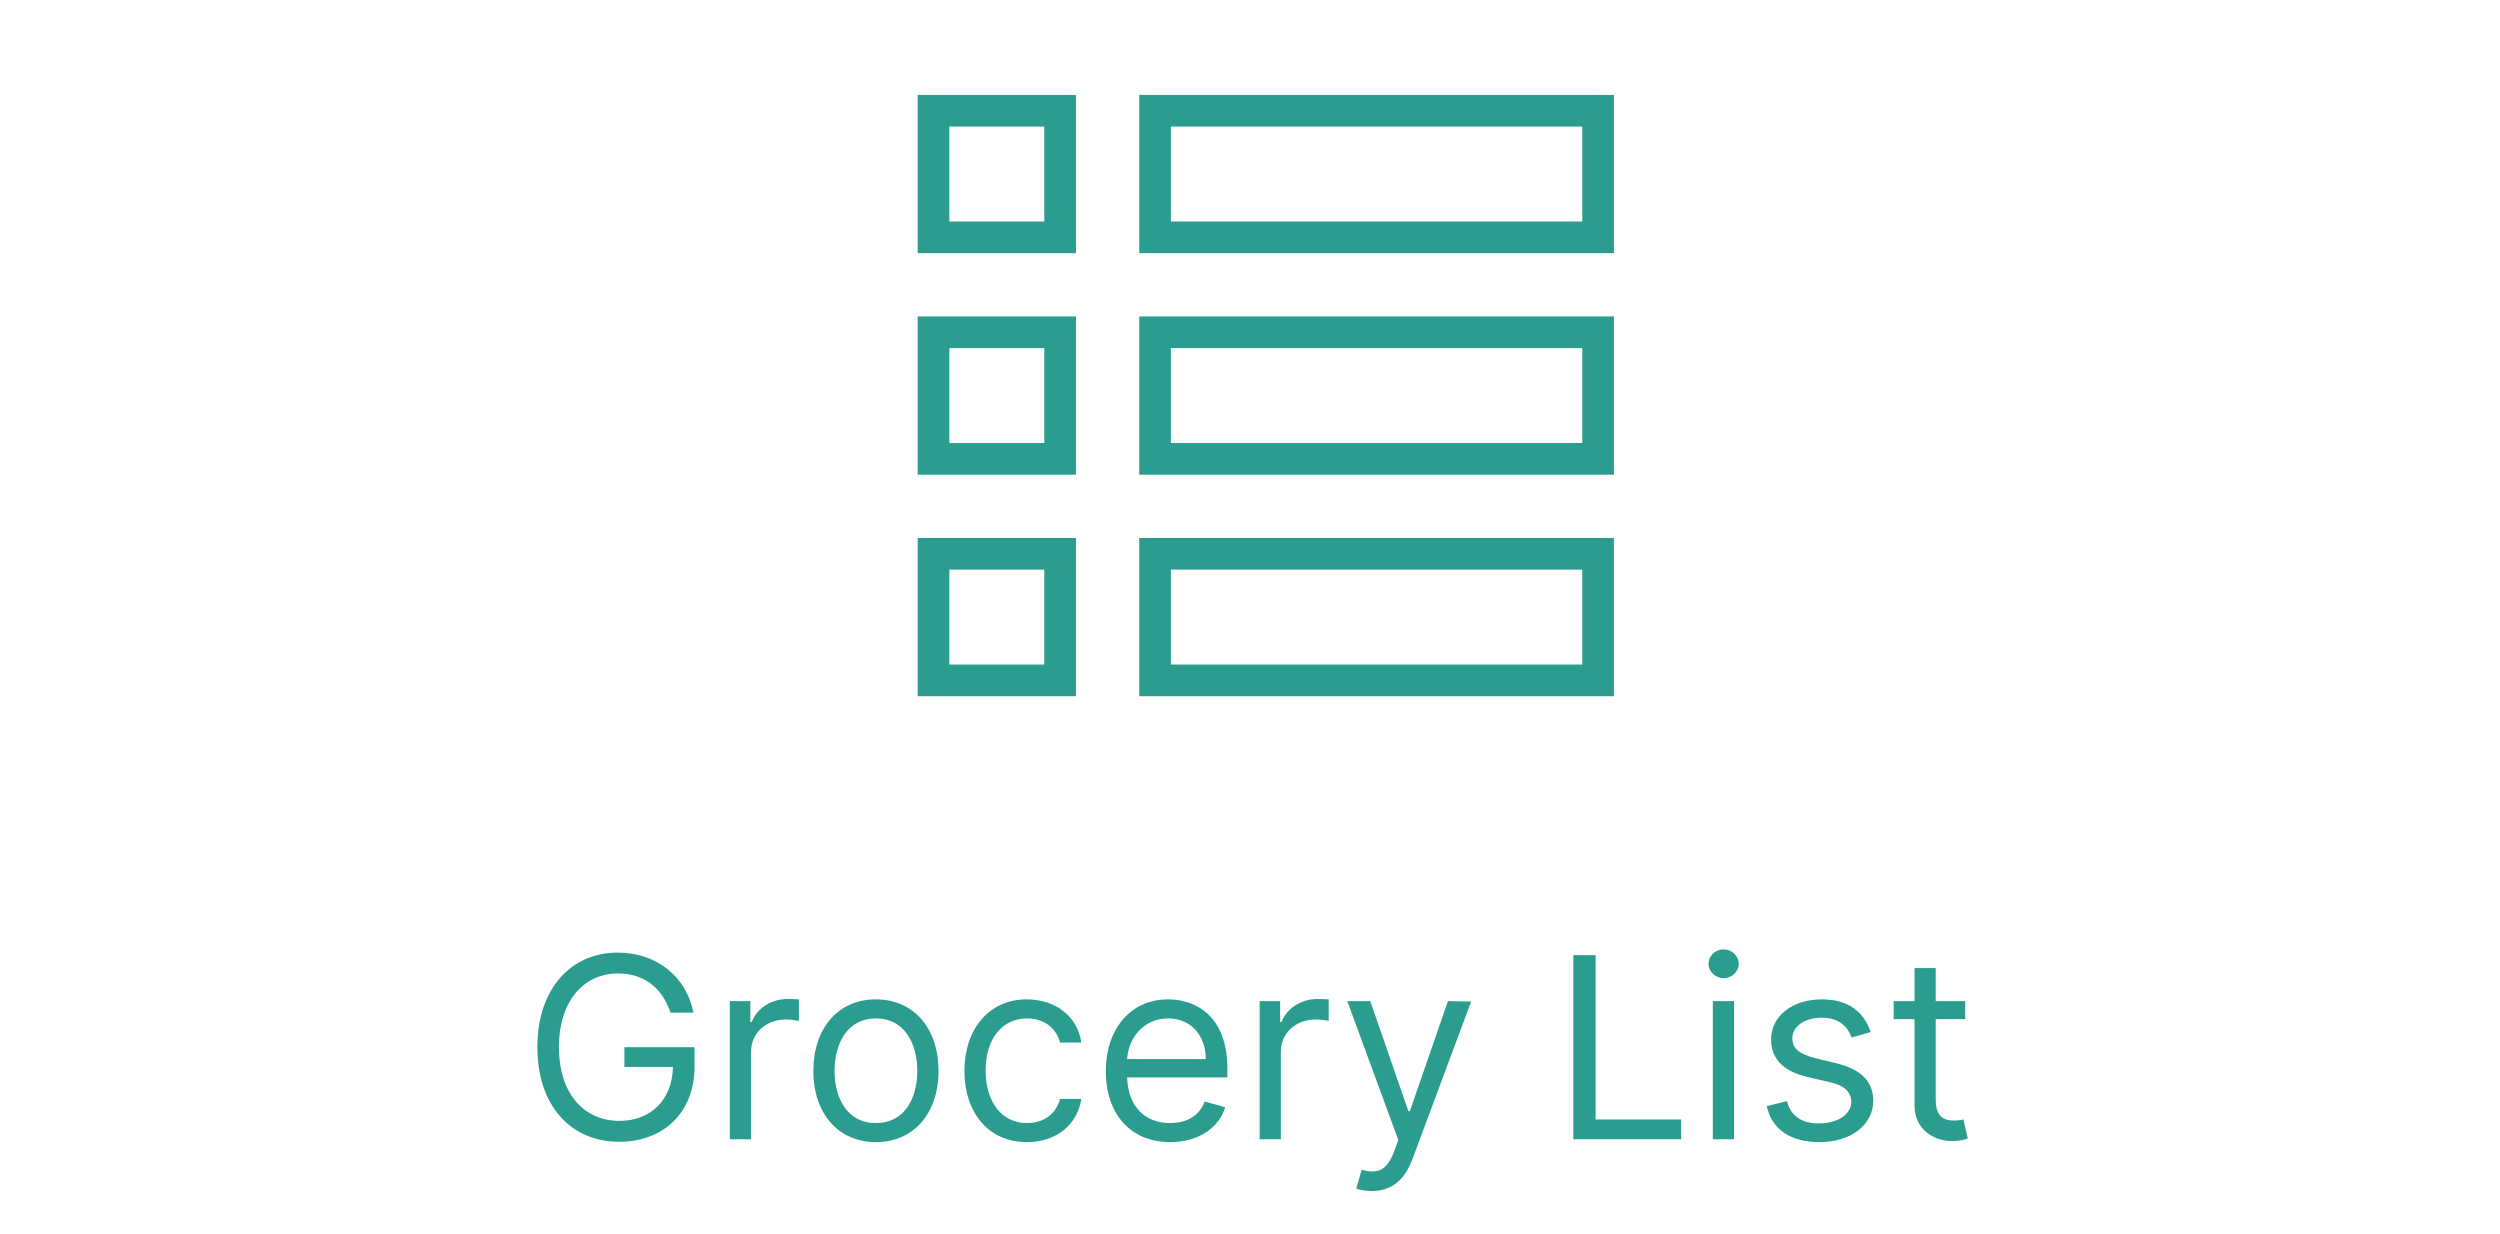 <svg width="79" height="39" viewBox="0 0 79 39" fill="none" xmlns="http://www.w3.org/2000/svg">
<rect x="29.5" y="3.5" width="4" height="4" stroke="#2A9D8F"/>
<rect x="36.5" y="3.5" width="14" height="4" stroke="#2A9D8F"/>
<rect x="36.5" y="10.5" width="14" height="4" stroke="#2A9D8F"/>
<rect x="36.5" y="17.5" width="14" height="4" stroke="#2A9D8F"/>
<rect x="29.5" y="10.5" width="4" height="4" stroke="#2A9D8F"/>
<rect x="29.5" y="17.5" width="4" height="4" stroke="#2A9D8F"/>
<path d="M21.186 32H21.913C21.697 30.875 20.754 30.102 19.527 30.102C18.035 30.102 16.981 31.25 16.981 33.091C16.981 34.932 18.027 36.08 19.572 36.08C20.959 36.08 21.947 35.156 21.947 33.716V33.091H19.731V33.716H21.265C21.245 34.761 20.558 35.42 19.572 35.42C18.492 35.42 17.663 34.602 17.663 33.091C17.663 31.58 18.492 30.761 19.527 30.761C20.367 30.761 20.939 31.236 21.186 32ZM23.063 36H23.733V33.239C23.733 32.648 24.199 32.216 24.836 32.216C25.015 32.216 25.199 32.25 25.245 32.261V31.58C25.168 31.574 24.992 31.568 24.892 31.568C24.37 31.568 23.915 31.864 23.756 32.295H23.711V31.636H23.063V36ZM27.679 36.091C28.861 36.091 29.657 35.193 29.657 33.841C29.657 32.477 28.861 31.58 27.679 31.58C26.497 31.58 25.702 32.477 25.702 33.841C25.702 35.193 26.497 36.091 27.679 36.091ZM27.679 35.489C26.782 35.489 26.372 34.716 26.372 33.841C26.372 32.966 26.782 32.182 27.679 32.182C28.577 32.182 28.986 32.966 28.986 33.841C28.986 34.716 28.577 35.489 27.679 35.489ZM32.453 36.091C33.419 36.091 34.055 35.5 34.169 34.727H33.498C33.373 35.205 32.975 35.489 32.453 35.489C31.657 35.489 31.146 34.83 31.146 33.818C31.146 32.83 31.669 32.182 32.453 32.182C33.044 32.182 33.396 32.545 33.498 32.943H34.169C34.055 32.125 33.362 31.58 32.441 31.58C31.26 31.58 30.476 32.511 30.476 33.841C30.476 35.148 31.226 36.091 32.453 36.091ZM36.978 36.091C37.865 36.091 38.512 35.648 38.717 34.989L38.069 34.807C37.899 35.261 37.504 35.489 36.978 35.489C36.191 35.489 35.649 34.98 35.617 34.045H38.785V33.761C38.785 32.136 37.819 31.58 36.91 31.58C35.728 31.58 34.944 32.511 34.944 33.852C34.944 35.193 35.717 36.091 36.978 36.091ZM35.617 33.466C35.663 32.787 36.143 32.182 36.91 32.182C37.637 32.182 38.103 32.727 38.103 33.466H35.617ZM39.805 36H40.475V33.239C40.475 32.648 40.941 32.216 41.578 32.216C41.757 32.216 41.941 32.25 41.987 32.261V31.58C41.91 31.574 41.734 31.568 41.635 31.568C41.112 31.568 40.657 31.864 40.498 32.295H40.453V31.636H39.805V36ZM43.346 37.636C43.951 37.636 44.377 37.315 44.63 36.636L46.488 31.648L45.755 31.636L44.551 35.114H44.505L43.301 31.636H42.574L44.187 36.023L44.062 36.364C43.818 37.028 43.517 37.091 43.028 36.966L42.858 37.557C42.926 37.591 43.119 37.636 43.346 37.636ZM49.716 36H53.125V35.375H50.421V30.182H49.716V36ZM54.125 36H54.796V31.636H54.125V36ZM54.466 30.909C54.728 30.909 54.944 30.705 54.944 30.455C54.944 30.205 54.728 30 54.466 30C54.205 30 53.989 30.205 53.989 30.455C53.989 30.705 54.205 30.909 54.466 30.909ZM59.115 32.614C58.904 31.994 58.433 31.58 57.569 31.58C56.649 31.58 55.967 32.102 55.967 32.841C55.967 33.443 56.325 33.847 57.126 34.034L57.853 34.205C58.294 34.307 58.501 34.517 58.501 34.818C58.501 35.193 58.103 35.5 57.478 35.5C56.93 35.5 56.586 35.264 56.467 34.795L55.831 34.955C55.987 35.696 56.598 36.091 57.49 36.091C58.504 36.091 59.194 35.537 59.194 34.784C59.194 34.176 58.814 33.793 58.035 33.602L57.387 33.443C56.87 33.315 56.637 33.142 56.637 32.807C56.637 32.432 57.035 32.159 57.569 32.159C58.154 32.159 58.396 32.483 58.512 32.784L59.115 32.614ZM62.101 31.636H61.169V30.591H60.499V31.636H59.84V32.205H60.499V34.932C60.499 35.693 61.113 36.057 61.681 36.057C61.931 36.057 62.09 36.011 62.181 35.977L62.044 35.375C61.988 35.386 61.897 35.409 61.749 35.409C61.453 35.409 61.169 35.318 61.169 34.75V32.205H62.101V31.636Z" fill="#2A9D8F"/>
</svg>
